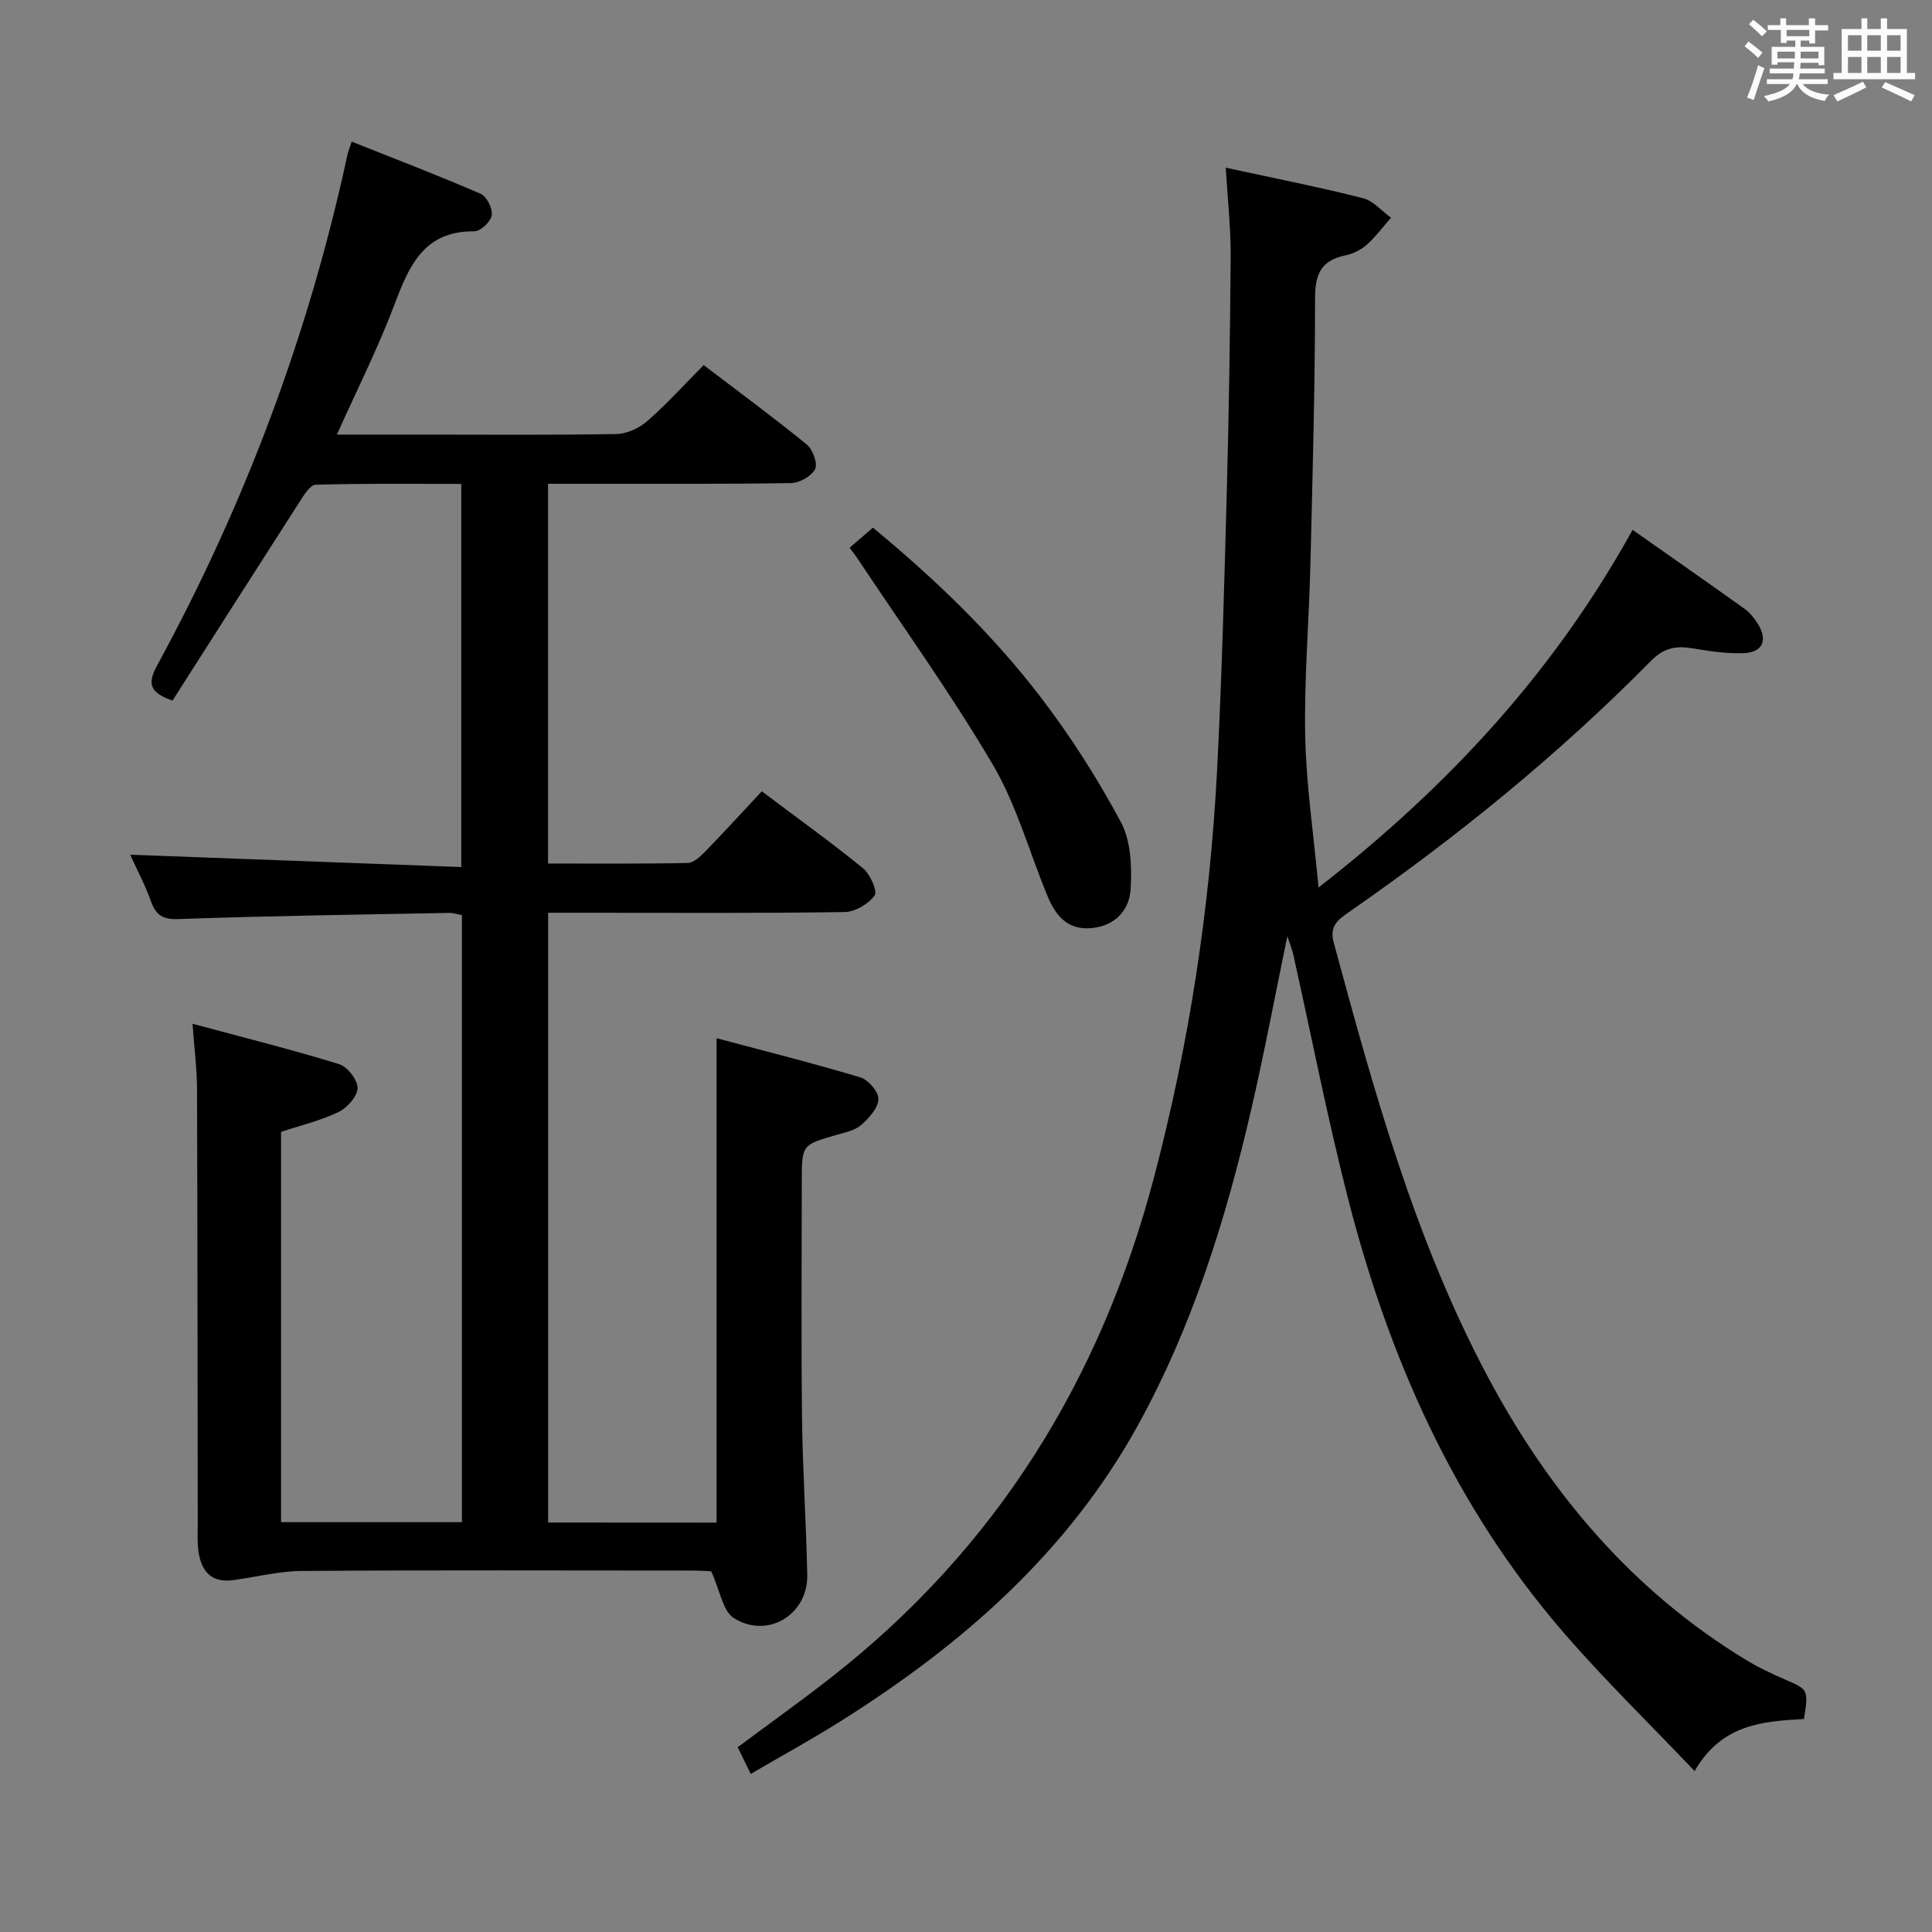 <svg enable-background="new 0 0 400 400" viewBox="0 0 400 400" xmlns="http://www.w3.org/2000/svg"><rect x="0" y="0" width="400" height="400" fill="#808080" stroke="none"/><path d="m361.2 9.6.8-1c.9.7 1.9 1.4 2.9 2.3l-.9 1.1c-1-1-2-1.8-2.8-2.4zm.5 10.6c.9-2.1 1.6-4.3 2.3-6.7.4.2.8.4 1.3.6-.7 2.1-1.5 4.3-2.2 6.6zm.4-15.2.9-.9c1 .8 2 1.6 2.8 2.4l-1 1c-.9-.9-1.8-1.7-2.7-2.5zm12.5-1.2h1.2v1.4h2.7v1.1h-2.7v2.7h-1.2v-.6h-1.8v1.3h4.9v3.8h-1.2v-.5h-3.7c0 .4-.1.9-.1 1.2h5.1v1h-5.2c0 .5-.1.9-.2 1.2h6v1h-5.2c1.1 1.3 2.9 2 5.5 2.2-.4.4-.7.8-.9 1.3-2.9-.5-4.8-1.6-5.7-3.5h-.1c-.8 1.7-2.7 2.9-5.9 3.6-.2-.4-.6-.8-.9-1.1 2.8-.6 4.6-1.4 5.4-2.5h-4.8v-1h5.3c.1-.3.2-.7.2-1.2h-4.9v-1h5c0-.4 0-.8.1-1.3h-3.5v.5h-1.2v-3.7h4.9v-1.3h-1.8v.5h-1.2v-2.7h-2.7v-1h2.6v-1.4h1.2v1.4h4.7v-1.4zm-6.6 8.3h3.6c0-.4 0-.9 0-1.4h-3.6zm1.9-4.6h4.7v-1.3h-4.7zm6.6 3.2h-3.7v1.4h3.7z" fill="#fbfafc"/><path d="m385.3 3.8h1.3v2.2h2.8v-2.2h1.3v2.2h4.1v9.1h1.7v1.3h-16.9v-1.3h1.7v-9.1h4.1v-2.2zm.4 13.1.7 1.2c-1.8.9-3.8 1.9-6 2.9-.2-.4-.5-.8-.8-1.3 2.3-1 4.3-1.9 6.1-2.8zm-3.1-6.4h2.8v-3.2h-2.8zm0 4.6h2.8v-3.3h-2.8zm4-4.6h2.8v-3.2h-2.8zm0 4.6h2.8v-3.3h-2.8zm3.7 1.9c2.1.9 4.1 1.8 6.1 2.7l-.7 1.3c-2.2-1.1-4.2-2-6.1-2.9zm3.2-9.7h-2.8v3.2h2.8v-3.1zm-2.8 7.8h2.8v-3.3h-2.8z" fill="#fbfafc"/><g fill="#010000"><path d="m148.36 315.24c0-33.31 0-66.25 0-100.29 9.87 2.63 19.89 5.15 29.77 8.11 1.64.49 3.8 3.01 3.74 4.51-.07 1.85-1.95 3.92-3.55 5.33-1.28 1.13-3.27 1.54-5.02 2.04-7.29 2.08-7.3 2.05-7.3 9.75 0 16.33-.14 32.66.05 48.99.13 10.81.87 21.61 1.08 32.42.16 8.19-8.19 13.3-15.19 8.91-2.29-1.44-2.84-5.63-4.69-9.68-.29-.01-2.04-.16-3.79-.16-26.99-.01-53.99-.11-80.98.08-4.74.03-9.48 1.27-14.22 1.9-4.73.63-6.69-2.07-7.21-6.25-.22-1.81-.11-3.66-.11-5.49-.04-29.99-.04-59.99-.15-89.98-.01-4.1-.55-8.19-.93-13.47 10.66 2.87 20.58 5.35 30.33 8.35 1.73.53 3.87 3.27 3.84 4.96-.03 1.73-2.16 4.1-3.96 4.97-3.7 1.78-7.79 2.75-11.88 4.1v80.81h37.45c0-41.88 0-83.63 0-125.69-.84-.15-1.77-.47-2.69-.45-18.64.35-37.28.61-55.9 1.27-3.31.12-4.73-.71-5.78-3.65-1.22-3.4-2.93-6.62-4.32-9.67 22.81.85 45.44 1.69 68.55 2.55 0-26.84 0-52.71 0-79.32-9.97 0-20.07-.13-30.15.17-1.2.04-2.52 2.3-3.46 3.75-8.8 13.68-17.53 27.4-26.17 40.94-4.98-1.71-5.14-3.7-3.15-7.35 18.15-33.33 31.36-68.54 39.37-105.67.14-.63.39-1.24.87-2.71 9.04 3.6 17.96 7.02 26.72 10.81 1.25.54 2.49 3.07 2.28 4.45-.2 1.31-2.33 3.32-3.6 3.31-10.44-.1-13.5 7.11-16.55 15.19-3.38 8.95-7.71 17.53-11.91 26.9h18.37c13.16 0 26.33.12 39.49-.12 2.18-.04 4.73-1.22 6.4-2.68 4-3.49 7.58-7.46 11.68-11.59 7.19 5.48 14.39 10.78 21.32 16.42 1.25 1.02 2.33 3.92 1.75 5.1-.73 1.48-3.24 2.89-5 2.91-14.83.23-29.66.13-44.49.14-1.81 0-3.61 0-5.8 0v78.62c9.69 0 19.3.09 28.9-.11 1.22-.02 2.6-1.31 3.59-2.32 3.93-4.04 7.73-8.21 11.76-12.52 7.52 5.66 14.4 10.59 20.95 15.93 1.49 1.21 3.05 4.74 2.41 5.64-1.28 1.77-4.06 3.4-6.24 3.43-17.66.27-35.32.15-52.99.15-2.66 0-5.31 0-8.36 0v126.24c11.52.02 23.1.02 34.87.02z"/><path d="m253.78 34.72c9.92 2.15 19.2 3.99 28.35 6.29 2.16.54 3.92 2.66 5.86 4.06-1.66 1.89-3.17 3.96-5.03 5.61-1.2 1.06-2.85 1.87-4.43 2.2-4.96 1.03-6.26 3.81-6.26 8.82 0 18.44-.52 36.87-.97 55.31-.29 11.81-1.3 23.62-1.07 35.41.2 10.03 1.71 20.04 2.76 31.33 27.14-21.14 48.84-44.81 65.02-74.05 8.09 5.69 15.69 10.99 23.23 16.38 1.05.75 1.92 1.87 2.63 2.97 2.21 3.43 1.13 6.03-2.89 6.18-3.44.13-6.95-.39-10.36-.97-3.46-.59-6.04-.25-8.82 2.58-19.1 19.38-40.15 36.46-62.49 51.98-2.31 1.6-4.1 2.89-3.18 6.31 8.29 30.64 16.72 61.25 31.67 89.48 12.82 24.21 30.03 44.7 53.76 59.1 2.55 1.55 5.29 2.83 8.03 4.02 4.82 2.1 4.84 2.04 3.91 8.17-8.33.48-16.99.95-22.65 10.78-9.44-9.93-18.71-18.94-27.13-28.68-22.66-26.19-36.27-57.04-44.73-90.27-4.22-16.55-7.49-33.33-11.21-50.01-.25-1.12-.7-2.19-1.25-3.88-2.55 12.32-4.76 24.09-7.45 35.76-5.25 22.72-12.15 44.91-23.46 65.44-14.55 26.4-36.47 45.53-61.6 61.33-6.01 3.78-12.26 7.2-18.59 10.9-.99-2.04-1.78-3.66-2.7-5.53 6.59-4.91 13.18-9.6 19.54-14.59 34.11-26.74 55.64-61.6 66.63-103.29 7.26-27.55 11.57-55.57 13.06-83.99 1.02-19.43 1.51-38.9 2.04-58.35.44-16.3.69-32.61.8-48.92 0-5.77-.65-11.53-1.02-17.88z"/><path d="m175.9 113.41c1.63-1.41 3.12-2.68 4.83-4.16 12.85 10.61 24.72 22.01 34.73 35.09 6.22 8.13 11.79 16.87 16.62 25.89 2.08 3.89 2.27 9.22 2.01 13.81-.25 4.32-3.11 7.62-8.05 8.11-5.11.5-7.55-2.7-9.23-6.78-3.72-9.04-6.35-18.7-11.25-27.04-8.65-14.7-18.66-28.6-28.11-42.83-.44-.65-.95-1.28-1.55-2.09z"/></g></svg>